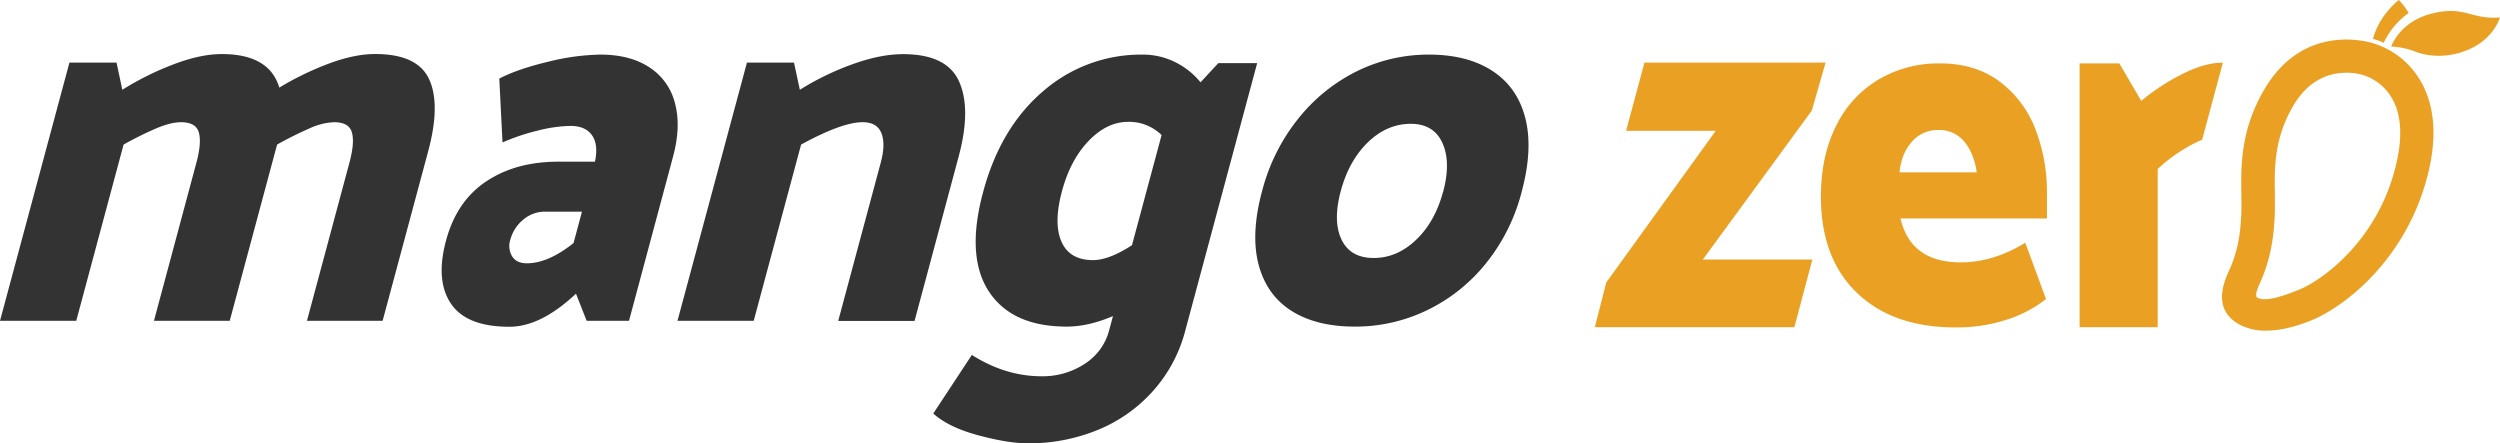 <svg xmlns="http://www.w3.org/2000/svg" viewBox="0 0 1132.86 200.86"><defs><style>.cls-1{fill:#eaa023;}.cls-2{fill:#333;}</style></defs><title>Asset 1sad</title><g id="Layer_2" data-name="Layer 2"><g id="Layer_1-2" data-name="Layer 1"><path class="cls-1" d="M879.1,28.73q15.82,0,26.7,8A48.42,48.42,0,0,1,922.12,58a78.84,78.84,0,0,1,5.44,30v11H861.19q4.69,19.91,27.32,19.89,14.72,0,29.23-8.89l9.4,25.5a56.26,56.26,0,0,1-17.83,9.36,73,73,0,0,1-23.15,3.51q-28.39,0-44.71-15.68T825.13,89.08q0-18.24,6.83-31.93a49.75,49.75,0,0,1,19.09-21A53.39,53.39,0,0,1,879.1,28.73Zm-.83,30.18a15.4,15.4,0,0,0-11.85,5.26q-4.8,5.27-5.66,13.93h35c-.86-5.78-2.73-10.42-5.66-13.93A14.57,14.57,0,0,0,878.27,58.91Z"/><path class="cls-1" d="M997.88,63.35l9.4-34.95v0q-8.35,0-18.72,5.32a96.9,96.9,0,0,0-18.27,12l-9.93-17h-18V148.28h35.4V76.58A70.2,70.2,0,0,1,996.11,64.1C996.72,63.81,997.29,63.61,997.88,63.35Z"/><polygon class="cls-1" points="745.18 28.36 827.26 28.36 821 50.13 771.61 117.62 821.25 117.62 813.11 148.28 722.69 148.28 727.86 128.01 777.48 59.28 736.86 59.28 745.18 28.36"/><path class="cls-1" d="M1075.72,19.71c-3.33-1.06-31.88-9.08-49.43,20.44-11.13,18.75-10.85,35.12-10.62,48.27,0,2.58.08,5,0,7.24-.31,10.93-1.93,18.91-5.47,26.69-2.23,4.9-8.16,17.9,4.79,24.8a25,25,0,0,0,11.83,2.68c6.05,0,13-1.59,20.66-4.7,14.39-5.86,44-27.7,53.25-68.45,5.47-24.14-1.43-38.32-8.18-46A37.42,37.42,0,0,0,1075.72,19.71ZM1086,73.62c-8.1,35.83-34.52,53.71-44,57.57-6.89,2.8-15.28,5.75-19,3.75a1.18,1.18,0,0,1-.38-.3c-.41-.51-.6-1.88,1.4-6.27,4.39-9.61,6.47-19.66,6.83-32.59,0-2.53,0-5.13,0-7.89-.2-11.82-.43-25.22,8.48-40.22,7.23-12.16,17-14.72,23.9-14.72a25.82,25.82,0,0,1,7.75,1.13l.44.13a23,23,0,0,1,10.16,7C1087.71,48.53,1089.23,59.45,1086,73.62Z"/><path class="cls-1" d="M1091.47,5.9A30.12,30.12,0,0,0,1087,0s-8.76,6.57-11.7,17.62a23.55,23.55,0,0,1,4.85,1.8A34.75,34.75,0,0,1,1091.47,5.9Z"/><path class="cls-1" d="M1102.1,6.11c-14.87,3.7-18.54,15-18.54,15a33.52,33.52,0,0,1,10.81,2.25c1.51.56,11.09,4.36,23.45-.57s15-14.89,15-14.89C1119.68,9,1117,2.42,1102.1,6.11Z"/><path class="cls-2" d="M194,68.65l-20.62,76.73H139.09l19.25-71.66c1.61-6,2-10.49,1.14-13.63s-3.54-4.71-8.09-4.71a29,29,0,0,0-11.08,2.78,161.81,161.81,0,0,0-14.74,7.35l-.85,3.14L104.1,145.38H69.76L89,73.72q2.4-8.93,1.12-13.63t-8.08-4.71q-4.63,0-11.21,2.78A157.39,157.39,0,0,0,56,65.51L34.55,145.38H0l31.46-117H52.81l2.62,12.3A132.56,132.56,0,0,1,79.05,29Q91,24.5,100.5,24.5q21.56,0,26.06,15.2a134.44,134.44,0,0,1,22.77-11q11.46-4.23,20.7-4.22,19.16,0,24.44,11.45T194,68.65Z"/><path class="cls-2" d="M258.55,57.06a63.91,63.91,0,0,0-15.11,2.18,94.05,94.05,0,0,0-15.73,5.31L226.25,35.6q8.42-4.35,22.08-7.61a104.23,104.23,0,0,1,23.74-3.25q13.46,0,22.22,5.79a27.17,27.17,0,0,1,11.58,16.28q2.79,10.5-.84,24l-20,74.56H265.84L261,133.07q-15.91,15-30.21,15-19.38,0-26.46-10.5t-2.21-28.59q4.8-17.85,18.21-26.78t32.54-8.93h16.73c1.09-5.14.65-9.13-1.31-11.94S263.1,57.06,258.55,57.06ZM247,95.91a15.09,15.09,0,0,0-9.88,3.62,17.63,17.63,0,0,0-5.89,9.17,9,9,0,0,0,.86,7.48c1.33,2.09,3.56,3.13,6.63,3.13q9.68,0,21.18-9.17l3.82-14.23Z"/><path class="cls-2" d="M390.83,55.38q-9.25,0-27.82,10.13l-21.47,79.87H307l31.47-117H359.8l2.64,12.3A125,125,0,0,1,386.59,29c8.36-3,15.9-4.46,22.67-4.46,13.19,0,21.67,4.14,25.36,12.42s3.66,19.59-.19,33.9l-20,74.56H379.83L399.1,73.72q2.28-8.44.29-13.4C398.09,57,395.24,55.38,390.83,55.38Z"/><path class="cls-2" d="M537.05,150a65.69,65.69,0,0,1-14.42,27,67.69,67.69,0,0,1-25,17.74,82.06,82.06,0,0,1-31.9,6.15q-8.82,0-22.36-3.62t-20.46-9.89l17.48-26.54q15.24,9.65,31.52,9.66a34.59,34.59,0,0,0,19.68-5.67,25.78,25.78,0,0,0,11-15.08l1.74-6.52Q493.14,148,483.44,148q-24.88,0-35.34-15.93T445.5,87q7.83-29.19,27.24-45.72A67.62,67.62,0,0,1,517.9,24.74,32.87,32.87,0,0,1,532.21,28a34.3,34.3,0,0,1,11.8,9.3l8.06-8.69h17.61Zm-24.11-38.85,13.43-49.94a21,21,0,0,0-15.1-6q-9.69,0-18,8.68T481.2,86.75q-3.88,14.46-.18,22.8c2.46,5.54,7.23,8.32,14.27,8.32Q502.54,117.87,512.94,111.11Z"/><path class="cls-2" d="M613.93,148q-17.4,0-28.67-7.12t-14.94-21Q566.67,106,571.93,86.5a87.43,87.43,0,0,1,16.42-32.81A78.57,78.57,0,0,1,615,32.21a73.4,73.4,0,0,1,32.5-7.47q17.38,0,28.72,7.36t14.94,21.35q3.63,14-1.64,33.53a85.34,85.34,0,0,1-16.35,32.58,77.06,77.06,0,0,1-26.69,21.1A74.59,74.59,0,0,1,613.93,148Zm40-61q3.63-13.5-.3-22.19C651,59,646.21,56.11,639.3,56.11q-10.77,0-19.39,8.32T607.58,86.5q-3.69,13.75.34,22.09t14.6,8.31q10.56,0,19.15-8.2T653.89,87Z"/></g></g></svg>